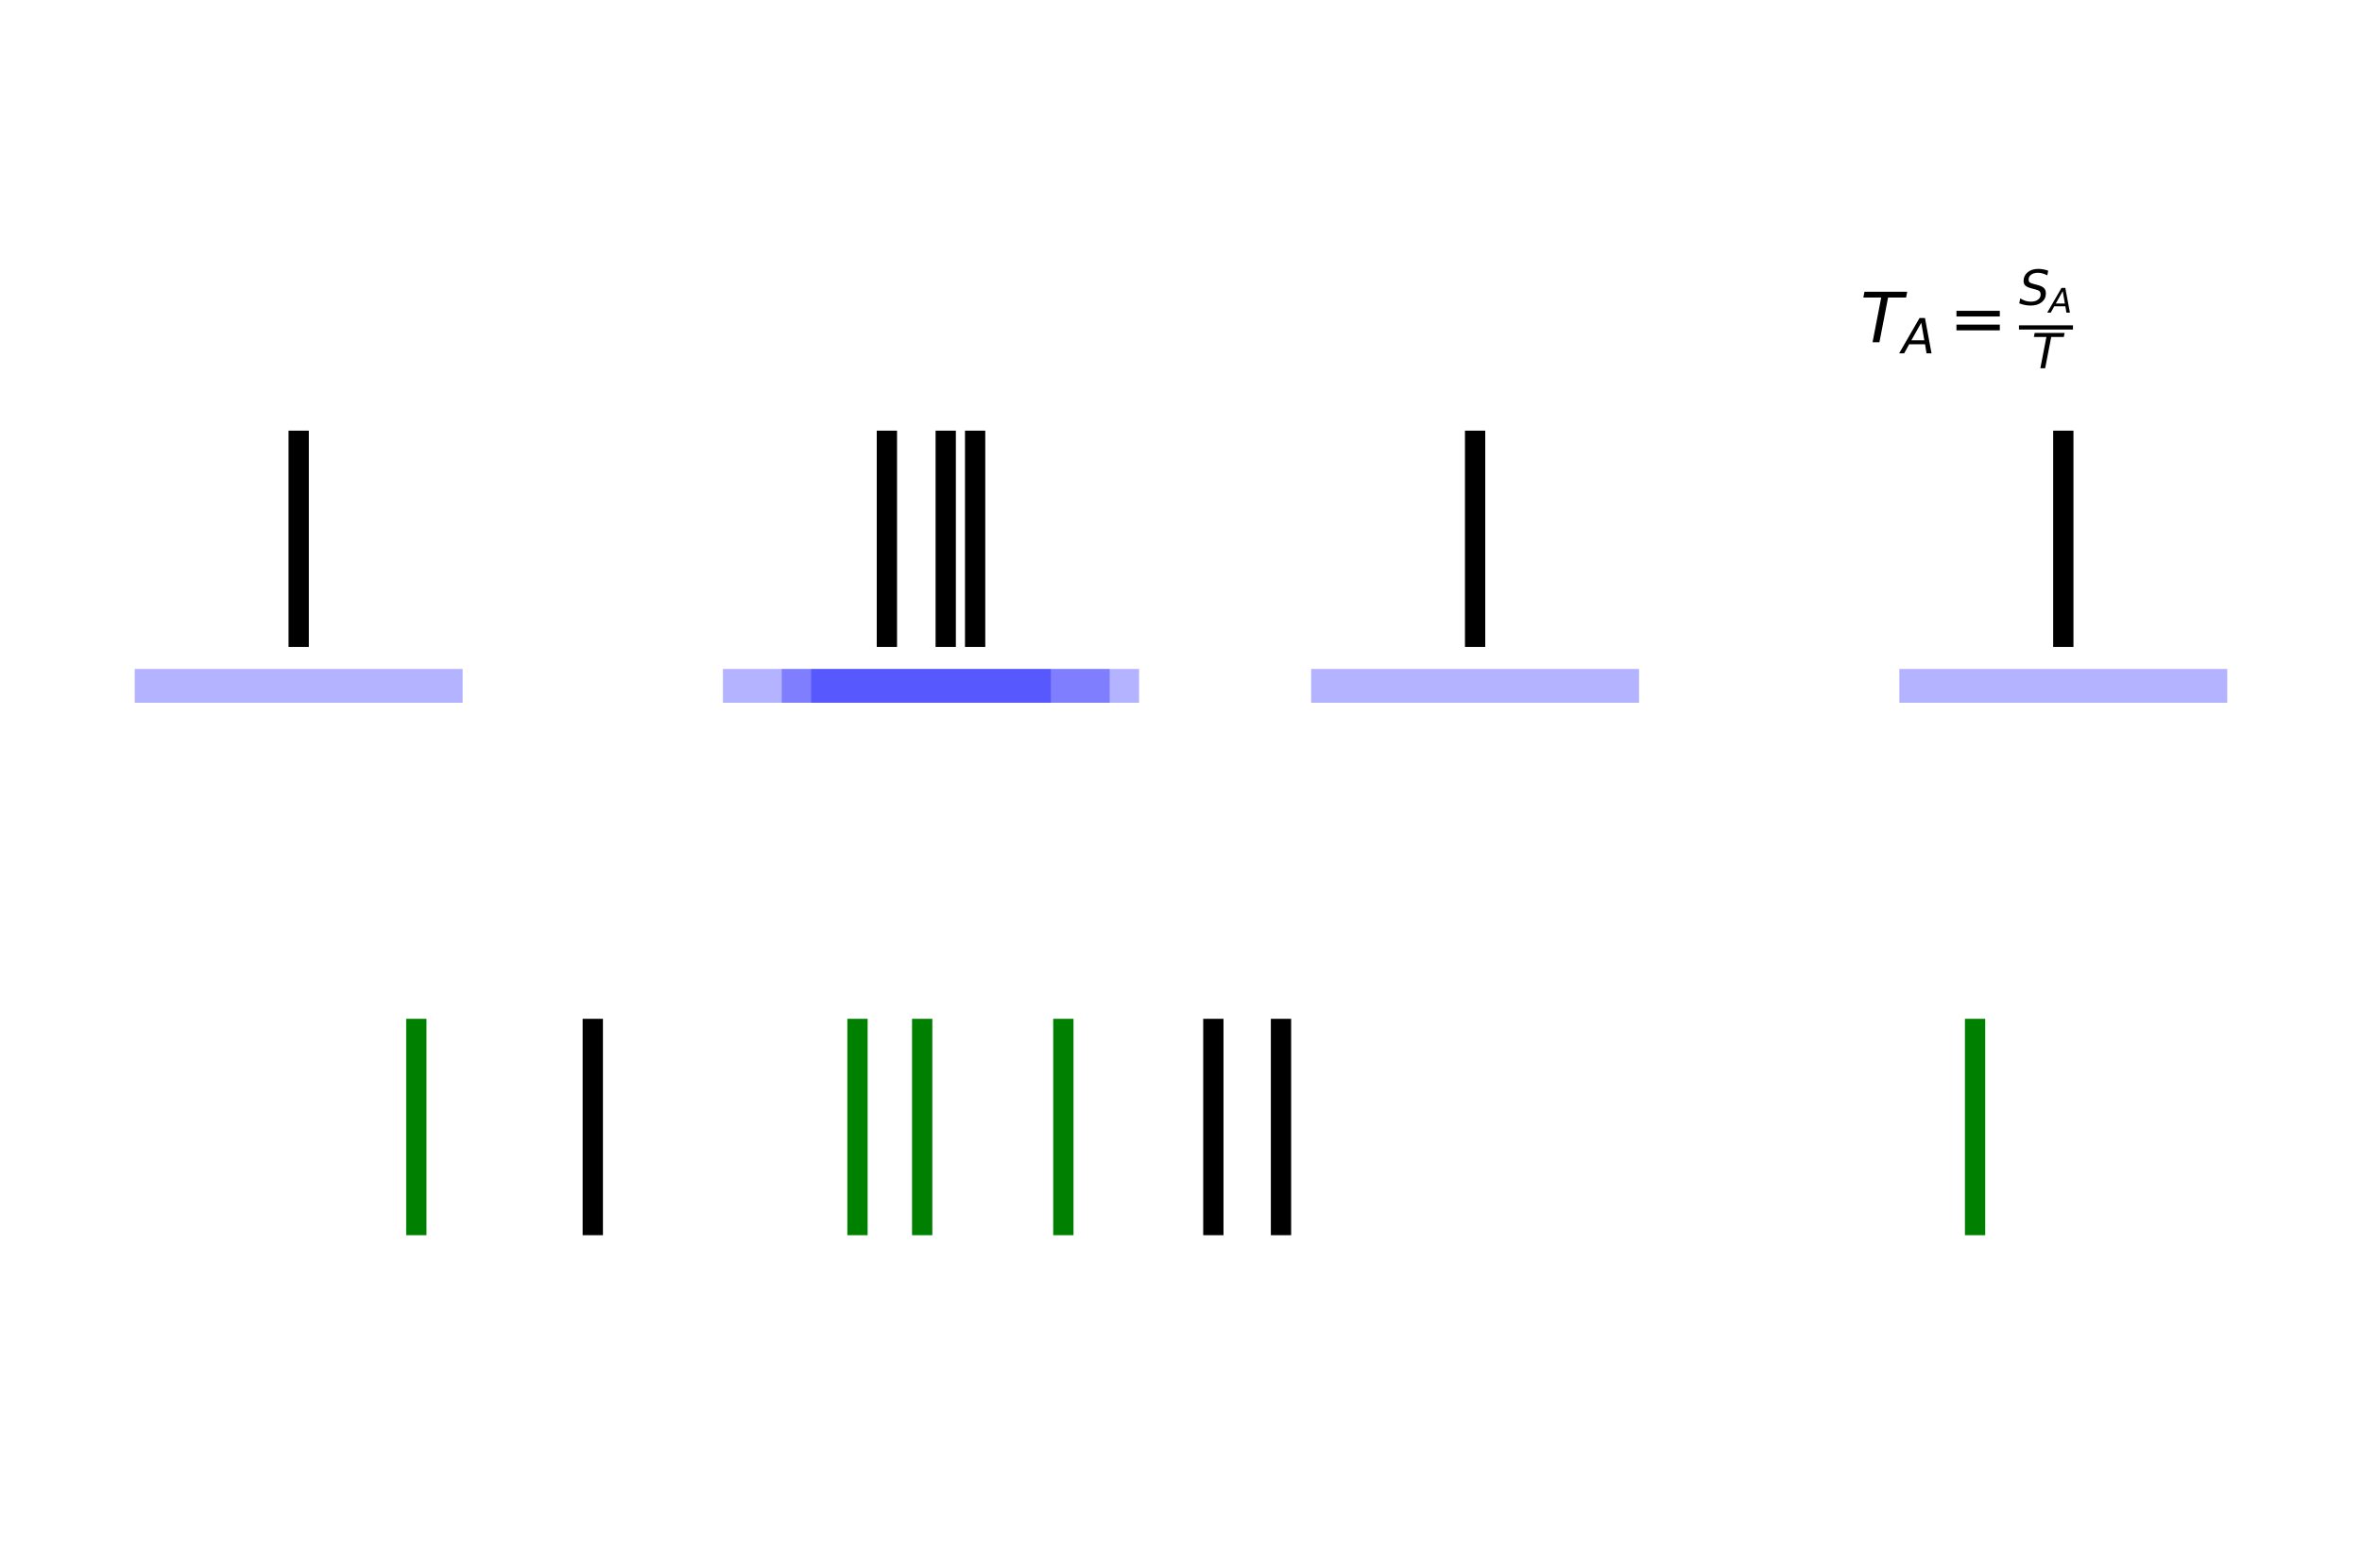 <?xml version="1.0" encoding="utf-8" standalone="no"?>
<!DOCTYPE svg PUBLIC "-//W3C//DTD SVG 1.1//EN"
  "http://www.w3.org/Graphics/SVG/1.1/DTD/svg11.dtd">
<svg height="231.84pt" version="1.1" viewBox="0 0 349.2 231.84" width="349.2pt" xmlns="http://www.w3.org/2000/svg" xmlns:xlink="http://www.w3.org/1999/xlink">
 <defs>
  <style type="text/css">*{stroke-linecap:butt;stroke-linejoin:round;}</style>
 </defs>
 <g id="figure_1">
  <g id="patch_1">
   <path d="M 0 231.84 
L 349.2 231.84 
L 349.2 0 
L 0 0 
z
" style="fill:none;"/>
  </g>
  <g id="axes_1">
   <g id="patch_2">
    <path d="M 7.2 224.64 
L 342 224.64 
L 342 7.2 
L 7.2 7.2 
z
" style="fill:none;"/>
   </g>
   <g id="matplotlib.axis_1"/>
   <g id="matplotlib.axis_2"/>
   <g id="line2d_1">
    <path clip-path="url(#pa1fc84ca10)" d="M 44.158 94.176 
L 44.158 65.184 
" style="fill:none;stroke:#000000;stroke-linecap:square;stroke-width:3;"/>
   </g>
   <g id="line2d_2">
    <path clip-path="url(#pa1fc84ca10)" d="M 22.418 101.424 
L 65.899 101.424 
" style="fill:none;stroke:#0000ff;stroke-linecap:square;stroke-opacity:0.3;stroke-width:5;"/>
   </g>
   <g id="line2d_3">
    <path clip-path="url(#pa1fc84ca10)" d="M 131.119 94.176 
L 131.119 65.184 
" style="fill:none;stroke:#000000;stroke-linecap:square;stroke-width:3;"/>
   </g>
   <g id="line2d_4">
    <path clip-path="url(#pa1fc84ca10)" d="M 109.379 101.424 
L 152.86 101.424 
" style="fill:none;stroke:#0000ff;stroke-linecap:square;stroke-opacity:0.3;stroke-width:5;"/>
   </g>
   <g id="line2d_5">
    <path clip-path="url(#pa1fc84ca10)" d="M 139.816 94.176 
L 139.816 65.184 
" style="fill:none;stroke:#000000;stroke-linecap:square;stroke-width:3;"/>
   </g>
   <g id="line2d_6">
    <path clip-path="url(#pa1fc84ca10)" d="M 118.075 101.424 
L 161.556 101.424 
" style="fill:none;stroke:#0000ff;stroke-linecap:square;stroke-opacity:0.3;stroke-width:5;"/>
   </g>
   <g id="line2d_7">
    <path clip-path="url(#pa1fc84ca10)" d="M 144.164 94.176 
L 144.164 65.184 
" style="fill:none;stroke:#000000;stroke-linecap:square;stroke-width:3;"/>
   </g>
   <g id="line2d_8">
    <path clip-path="url(#pa1fc84ca10)" d="M 122.423 101.424 
L 165.904 101.424 
" style="fill:none;stroke:#0000ff;stroke-linecap:square;stroke-opacity:0.3;stroke-width:5;"/>
   </g>
   <g id="line2d_9">
    <path clip-path="url(#pa1fc84ca10)" d="M 218.081 94.176 
L 218.081 65.184 
" style="fill:none;stroke:#000000;stroke-linecap:square;stroke-width:3;"/>
   </g>
   <g id="line2d_10">
    <path clip-path="url(#pa1fc84ca10)" d="M 196.34 101.424 
L 239.821 101.424 
" style="fill:none;stroke:#0000ff;stroke-linecap:square;stroke-opacity:0.3;stroke-width:5;"/>
   </g>
   <g id="line2d_11">
    <path clip-path="url(#pa1fc84ca10)" d="M 305.042 94.176 
L 305.042 65.184 
" style="fill:none;stroke:#000000;stroke-linecap:square;stroke-width:3;"/>
   </g>
   <g id="line2d_12">
    <path clip-path="url(#pa1fc84ca10)" d="M 283.301 101.424 
L 326.782 101.424 
" style="fill:none;stroke:#0000ff;stroke-linecap:square;stroke-opacity:0.3;stroke-width:5;"/>
   </g>
   <g id="line2d_13">
    <path clip-path="url(#pa1fc84ca10)" d="M 61.551 181.152 
L 61.551 152.16 
" style="fill:none;stroke:#008000;stroke-linecap:square;stroke-width:3;"/>
   </g>
   <g id="line2d_14">
    <path clip-path="url(#pa1fc84ca10)" d="M 87.639 181.152 
L 87.639 152.16 
" style="fill:none;stroke:#000000;stroke-linecap:square;stroke-width:3;"/>
   </g>
   <g id="line2d_15">
    <path clip-path="url(#pa1fc84ca10)" d="M 126.771 181.152 
L 126.771 152.16 
" style="fill:none;stroke:#008000;stroke-linecap:square;stroke-width:3;"/>
   </g>
   <g id="line2d_16">
    <path clip-path="url(#pa1fc84ca10)" d="M 136.337 181.152 
L 136.337 152.16 
" style="fill:none;stroke:#008000;stroke-linecap:square;stroke-width:3;"/>
   </g>
   <g id="line2d_17">
    <path clip-path="url(#pa1fc84ca10)" d="M 157.208 181.152 
L 157.208 152.16 
" style="fill:none;stroke:#008000;stroke-linecap:square;stroke-width:3;"/>
   </g>
   <g id="line2d_18">
    <path clip-path="url(#pa1fc84ca10)" d="M 179.383 181.152 
L 179.383 152.16 
" style="fill:none;stroke:#000000;stroke-linecap:square;stroke-width:3;"/>
   </g>
   <g id="line2d_19">
    <path clip-path="url(#pa1fc84ca10)" d="M 189.383 181.152 
L 189.383 152.16 
" style="fill:none;stroke:#000000;stroke-linecap:square;stroke-width:3;"/>
   </g>
   <g id="line2d_20">
    <path clip-path="url(#pa1fc84ca10)" d="M 291.997 181.152 
L 291.997 152.16 
" style="fill:none;stroke:#008000;stroke-linecap:square;stroke-width:3;"/>
   </g>
   <g id="text_1">
    <!-- $T_A = \frac{S_A}{T}$ -->
    <g transform="translate(275.04 50.688)scale(0.1 -0.1)">
     <defs>
      <path d="M 378 4666 
L 4325 4666 
L 4225 4134 
L 2559 4134 
L 1759 0 
L 1125 0 
L 1925 4134 
L 275 4134 
L 378 4666 
z
" id="DejaVuSans-Oblique-54" transform="scale(0.016)"/>
      <path d="M 2356 4666 
L 3072 4666 
L 3938 0 
L 3278 0 
L 3084 1197 
L 984 1197 
L 325 0 
L -341 0 
L 2356 4666 
z
M 2584 4044 
L 1275 1722 
L 2988 1722 
L 2584 4044 
z
" id="DejaVuSans-Oblique-41" transform="scale(0.016)"/>
      <path d="M 678 2906 
L 4684 2906 
L 4684 2381 
L 678 2381 
L 678 2906 
z
M 678 1631 
L 4684 1631 
L 4684 1100 
L 678 1100 
L 678 1631 
z
" id="DejaVuSans-3d" transform="scale(0.016)"/>
      <path d="M 3859 4513 
L 3738 3897 
Q 3422 4066 3111 4152 
Q 2800 4238 2509 4238 
Q 1944 4238 1609 3991 
Q 1275 3744 1275 3334 
Q 1275 3109 1398 2989 
Q 1522 2869 2034 2731 
L 2413 2638 
Q 3053 2472 3303 2217 
Q 3553 1963 3553 1503 
Q 3553 797 2998 353 
Q 2444 -91 1538 -91 
Q 1166 -91 791 -17 
Q 416 56 38 206 
L 166 856 
Q 513 641 861 531 
Q 1209 422 1556 422 
Q 2147 422 2503 684 
Q 2859 947 2859 1369 
Q 2859 1650 2717 1795 
Q 2575 1941 2106 2059 
L 1728 2156 
Q 1081 2325 845 2545 
Q 609 2766 609 3163 
Q 609 3859 1145 4304 
Q 1681 4750 2541 4750 
Q 2875 4750 3203 4690 
Q 3531 4631 3859 4513 
z
" id="DejaVuSans-Oblique-53" transform="scale(0.016)"/>
     </defs>
     <use transform="translate(0 0.766)" xlink:href="#DejaVuSans-Oblique-54"/>
     <use transform="translate(61.084 -15.641)scale(0.7)" xlink:href="#DejaVuSans-Oblique-41"/>
     <use transform="translate(131.187 0.766)" xlink:href="#DejaVuSans-3d"/>
     <use transform="translate(234.458 56.047)scale(0.7)" xlink:href="#DejaVuSans-Oblique-53"/>
     <use transform="translate(278.892 44.562)scale(0.49)" xlink:href="#DejaVuSans-Oblique-41"/>
     <use transform="translate(253.458 -37.722)scale(0.7)" xlink:href="#DejaVuSans-Oblique-54"/>
     <path d="M 234.458 19.562 
L 234.458 25.812 
L 314.326 25.812 
L 314.326 19.562 
L 234.458 19.562 
z
"/>
    </g>
   </g>
  </g>
 </g>
 <defs>
  <clipPath id="pa1fc84ca10">
   <rect height="217.44" width="334.8" x="7.2" y="7.2"/>
  </clipPath>
 </defs>
</svg>
